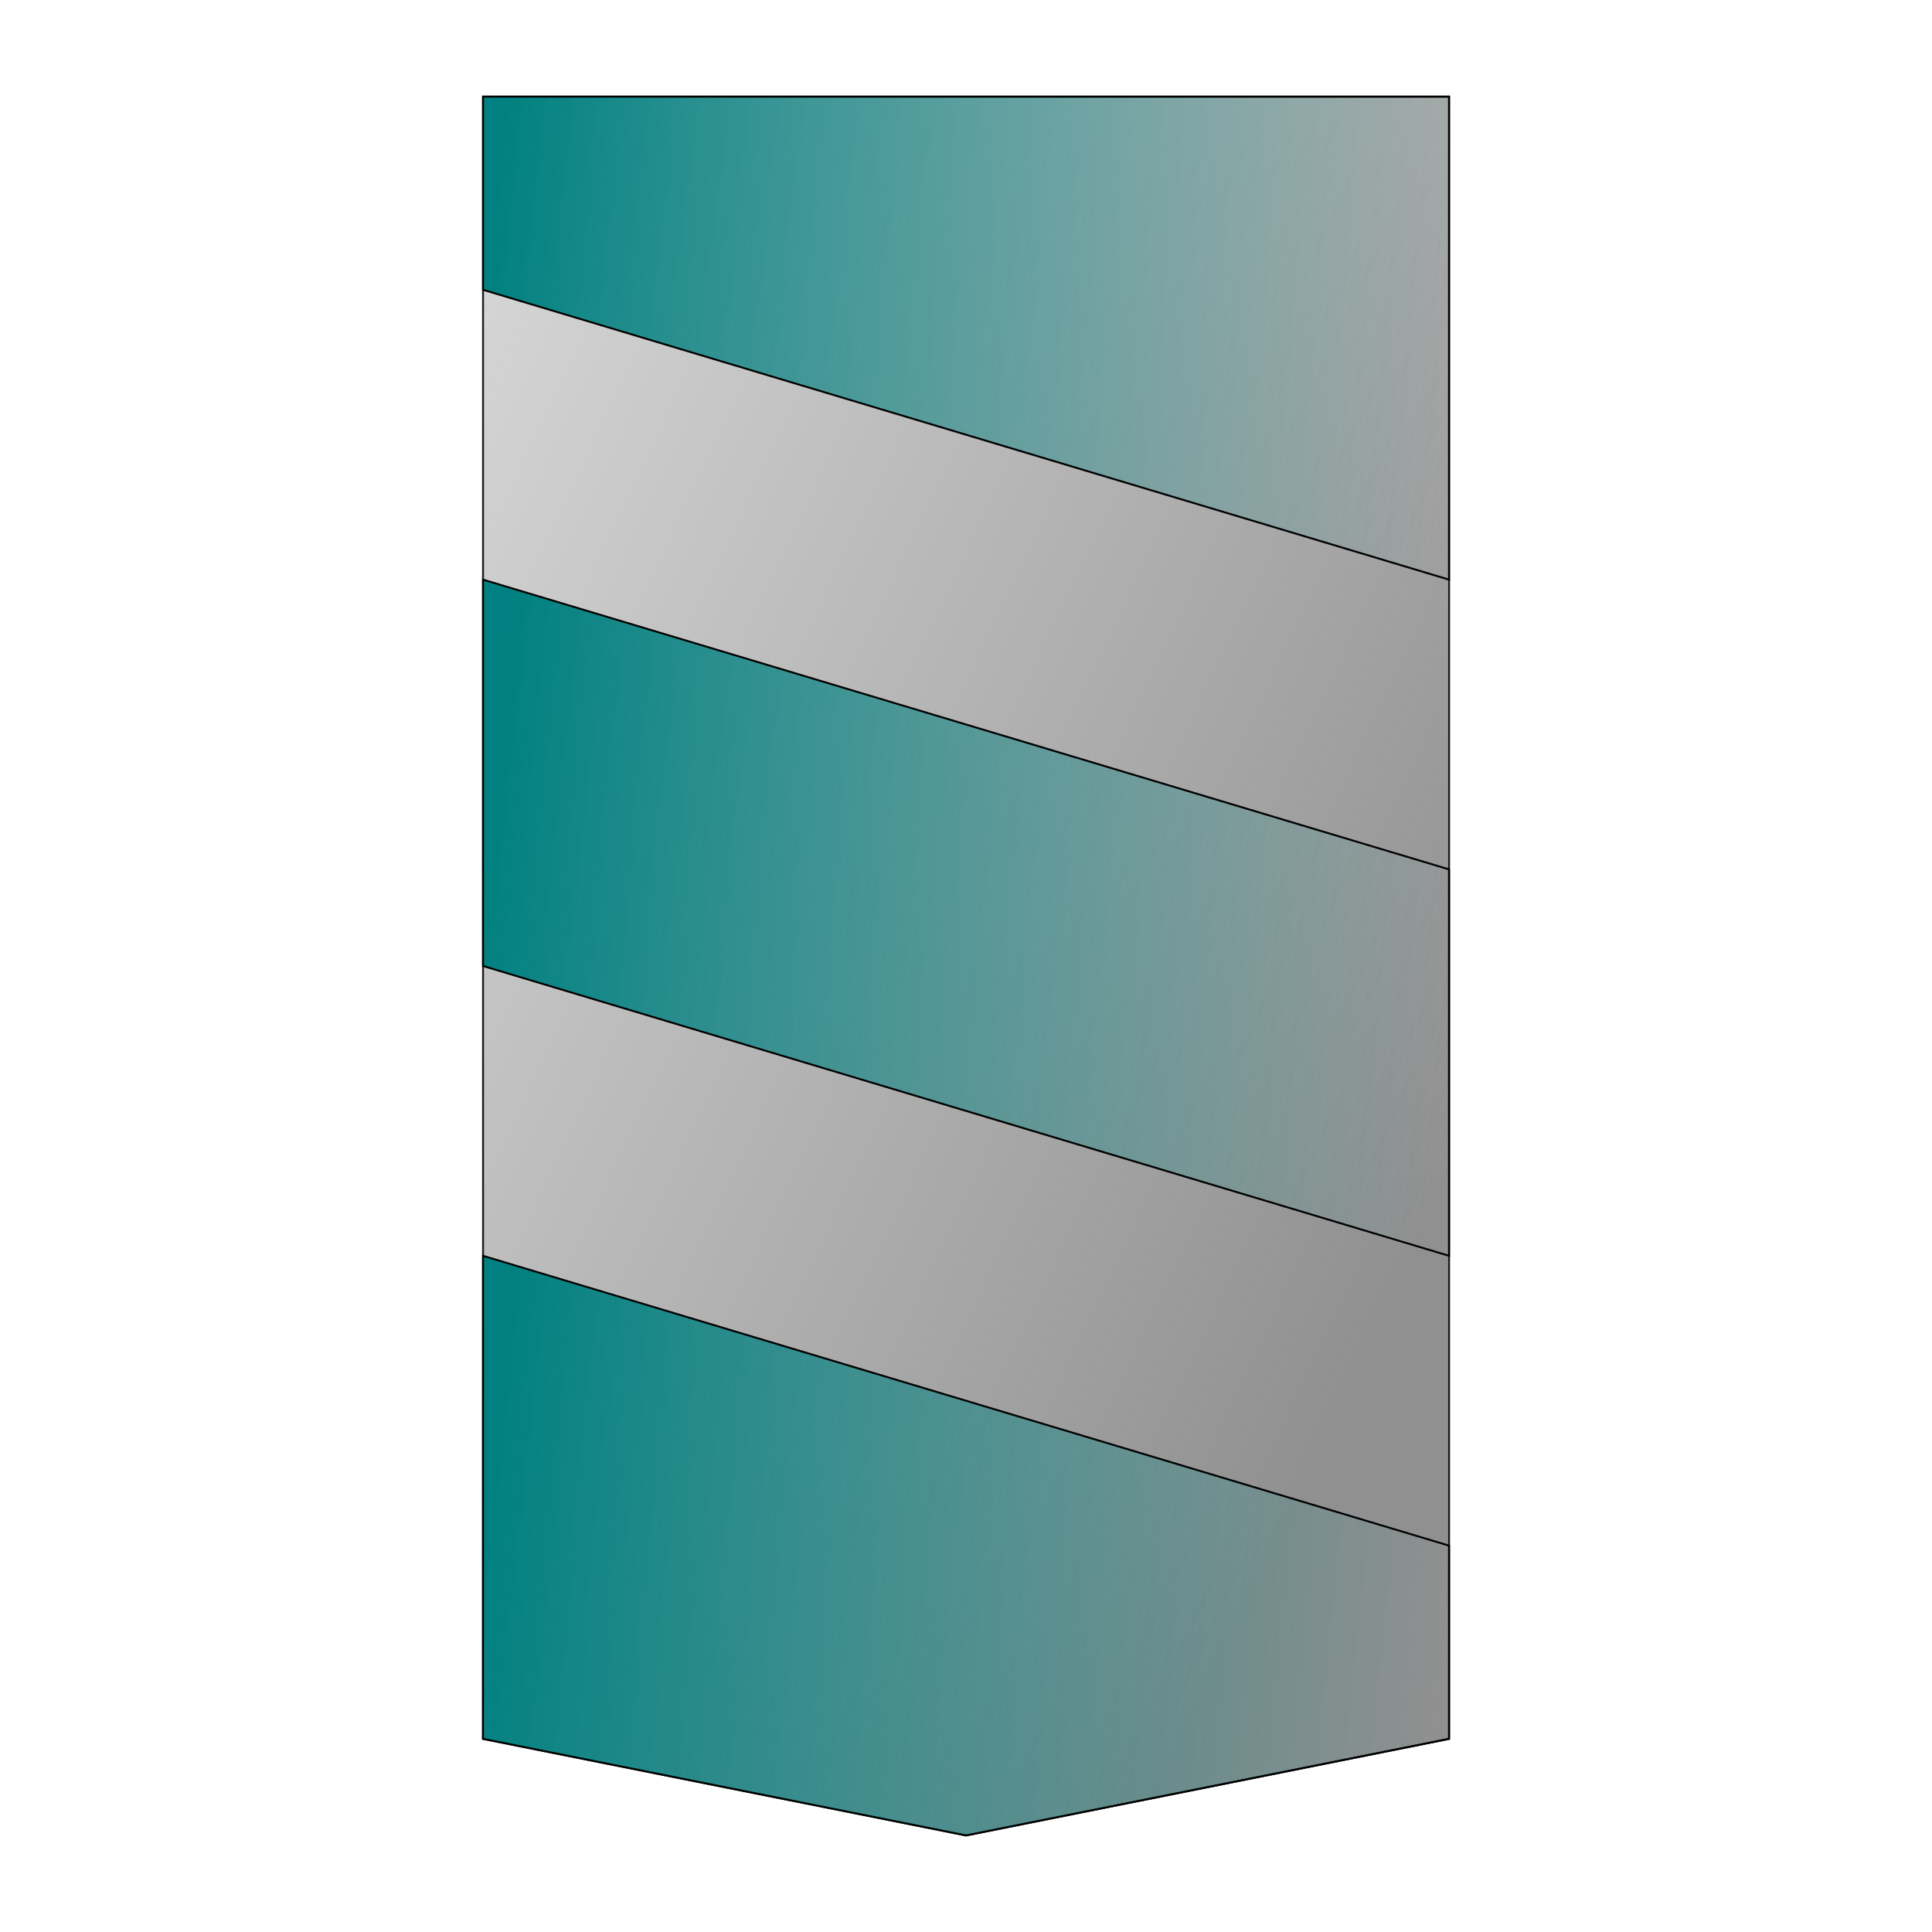 <?xml version="1.0" encoding="UTF-8" standalone="no"?>
<svg
   xmlns:dc="http://purl.org/dc/elements/1.1/"
   xmlns:cc="http://creativecommons.org/ns#"
   xmlns:rdf="http://www.w3.org/1999/02/22-rdf-syntax-ns#"
   xmlns:svg="http://www.w3.org/2000/svg"
   xmlns="http://www.w3.org/2000/svg"
   xmlns:xlink="http://www.w3.org/1999/xlink"
   xmlns:sodipodi="http://sodipodi.sourceforge.net/DTD/sodipodi-0.dtd"
   xmlns:inkscape="http://www.inkscape.org/namespaces/inkscape"
   sodipodi:docname="sverlo.svg"
   inkscape:version="1.0 (4035a4fb49, 2020-05-01)"
   id="svg8"
   version="1.1"
   viewBox="0 0 26.458 26.458"
   height="100"
   width="100">
  <defs
     id="defs2">
    <linearGradient
       id="linearGradient1280"
       inkscape:collect="always">
      <stop
         id="stop1276"
         offset="0"
         style="stop-color:#808080;stop-opacity:1;" />
      <stop
         id="stop1278"
         offset="1"
         style="stop-color:#808080;stop-opacity:0;" />
    </linearGradient>
    <linearGradient
       id="linearGradient1136"
       inkscape:collect="always">
      <stop
         id="stop1132"
         offset="0"
         style="stop-color:#008080;stop-opacity:1;" />
      <stop
         id="stop1134"
         offset="1"
         style="stop-color:#008080;stop-opacity:0;" />
    </linearGradient>
    <linearGradient
       gradientUnits="userSpaceOnUse"
       y2="5.329"
       x2="19.857"
       y1="3.936"
       x1="6.601"
       id="linearGradient1138"
       xlink:href="#linearGradient1136"
       inkscape:collect="always" />
    <linearGradient
       gradientUnits="userSpaceOnUse"
       y2="13.264"
       x2="19.857"
       y1="11.871"
       x1="6.601"
       id="linearGradient1140"
       xlink:href="#linearGradient1136"
       inkscape:collect="always" />
    <linearGradient
       gradientUnits="userSpaceOnUse"
       y2="21.861"
       x2="19.857"
       y1="20.468"
       x1="6.601"
       id="linearGradient1142"
       xlink:href="#linearGradient1136"
       inkscape:collect="always" />
    <linearGradient
       gradientUnits="userSpaceOnUse"
       y2="1.323"
       x2="-3.969"
       y1="13.229"
       x1="21.167"
       id="linearGradient1282"
       xlink:href="#linearGradient1280"
       inkscape:collect="always" />
  </defs>
  <sodipodi:namedview
     inkscape:window-maximized="1"
     inkscape:window-y="24"
     inkscape:window-x="0"
     inkscape:window-height="718"
     inkscape:window-width="1366"
     units="px"
     showgrid="true"
     inkscape:document-rotation="0"
     inkscape:current-layer="layer2"
     inkscape:document-units="px"
     inkscape:cy="56.502133"
     inkscape:cx="22.357139"
     inkscape:zoom="3.959798"
     inkscape:pageshadow="2"
     inkscape:pageopacity="0.0"
     borderopacity="1.0"
     bordercolor="#666666"
     pagecolor="#ffffff"
     id="base">
    <inkscape:grid
       id="grid14"
       type="xygrid" />
  </sodipodi:namedview>
  <g
     style="display:inline;mix-blend-mode:multiply"
     inkscape:label="Слой 2"
     id="layer2"
     inkscape:groupmode="layer">
    <path
       id="path1274"
       d="M 6.615,1.323 V 23.813 l 6.615,1.323 6.615,-1.323 V 1.323 Z"
       style="opacity:0.87;fill:url(#linearGradient1282);fill-opacity:1;stroke:#000000;stroke-width:0.026;stroke-linecap:butt;stroke-linejoin:miter;stroke-miterlimit:4;stroke-dasharray:none;stroke-opacity:1" />
  </g>
  <g
     style="display:inline"
     id="layer1"
     inkscape:groupmode="layer"
     inkscape:label="Слой 1">
    <path
       id="path1015"
       d="M 13.229,1.323 H 6.615 V 3.969 L 19.844,7.938 V 1.323 Z"
       style="fill:url(#linearGradient1138);fill-opacity:1;stroke:#000000;stroke-width:0.026;stroke-linecap:butt;stroke-linejoin:miter;stroke-miterlimit:2.2;stroke-dasharray:none;stroke-opacity:1" />
    <path
       id="path1017"
       d="M 6.615,7.938 19.844,11.906 v 5.292 c 0,0 -13.229,-3.969 -13.229,-3.969 z"
       style="fill:url(#linearGradient1140);fill-opacity:1;stroke:#000000;stroke-width:0.026;stroke-linecap:butt;stroke-linejoin:miter;stroke-miterlimit:2.2;stroke-dasharray:none;stroke-opacity:1" />
    <path
       id="path1019"
       d="m 6.615,17.198 13.229,3.969 v 2.646 l -6.615,1.323 -6.615,-1.323 z"
       style="fill:url(#linearGradient1142);fill-opacity:1;stroke:#000000;stroke-width:0.026;stroke-linecap:butt;stroke-linejoin:miter;stroke-miterlimit:2.2;stroke-dasharray:none;stroke-opacity:1" />
  </g>
</svg>
